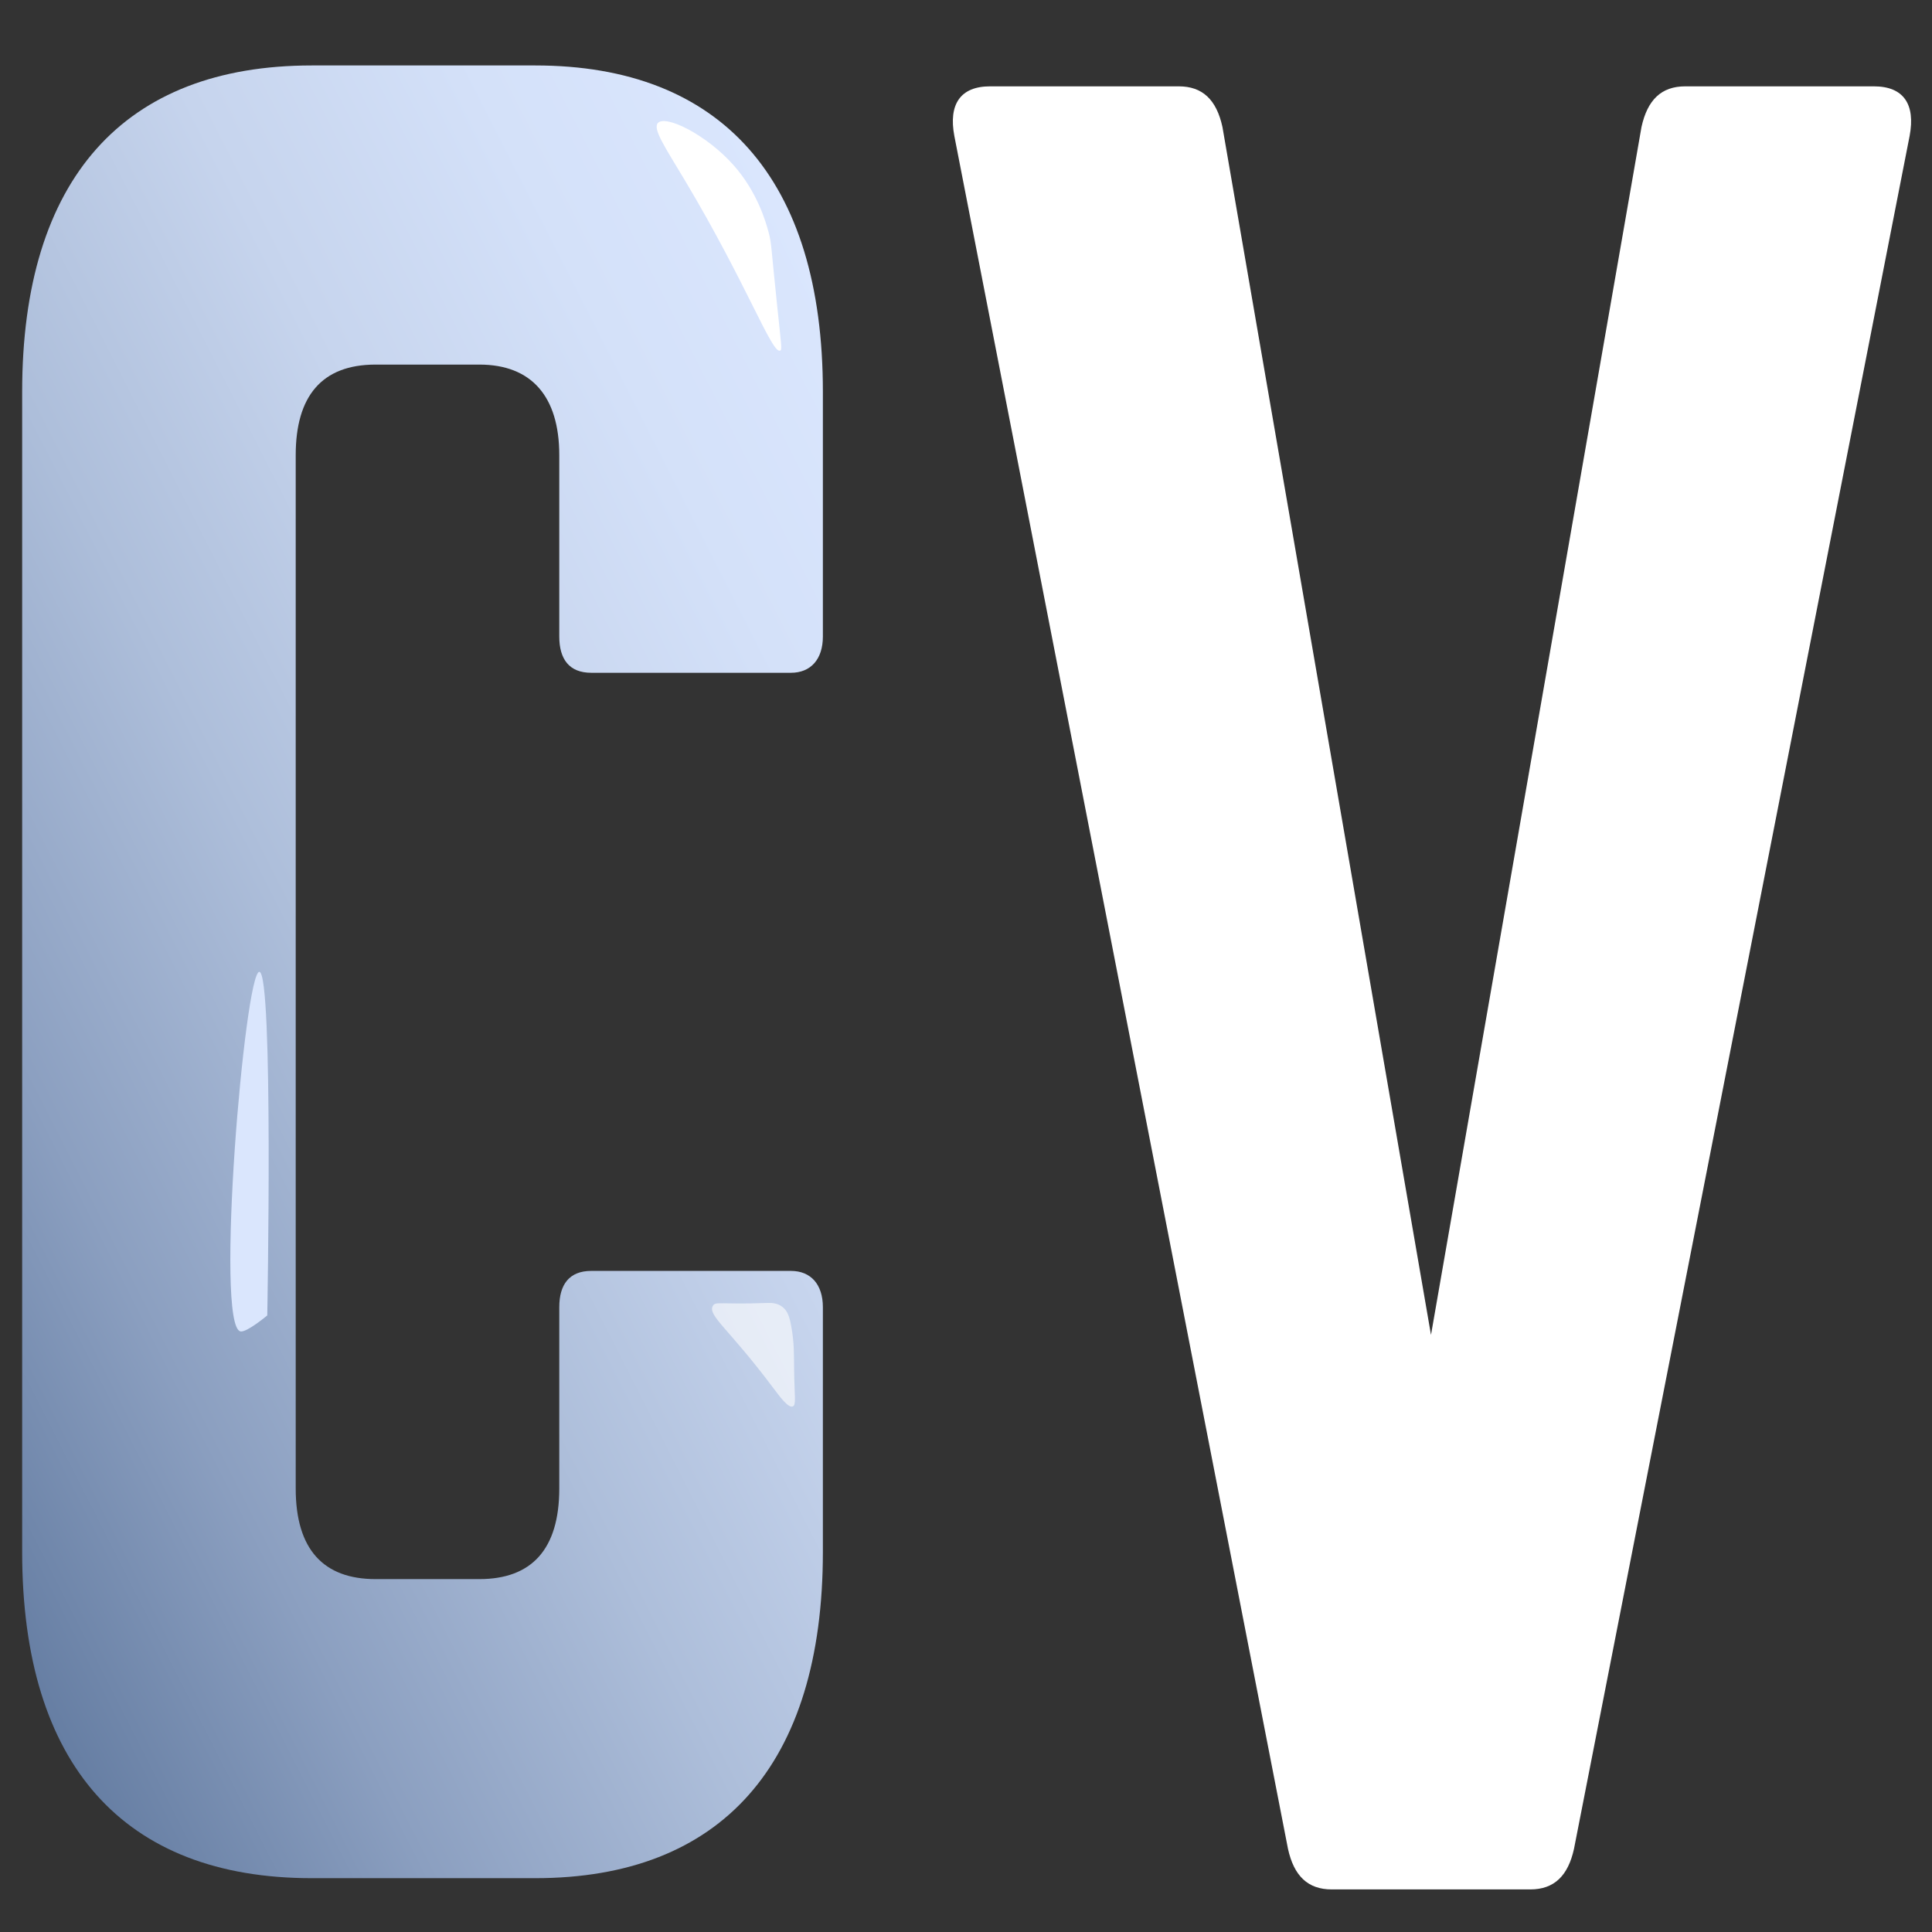<svg width="100" height="100" viewBox="0 0 100 100" fill="none" xmlns="http://www.w3.org/2000/svg">
<rect x="0" y="0" width="100" height="100" fill="#333333" stroke="none"/>
<path d="M96.991 4.469C98.534 4.469 99.149 5.4 98.842 7.034L81.47 95.695C81.163 97.093 80.442 97.796 79.208 97.796H68.928C67.692 97.796 66.973 97.096 66.666 95.695L49.396 7.034C49.089 5.402 49.706 4.469 51.247 4.469H61.013C62.247 4.469 62.966 5.166 63.273 6.569L74.068 69.095L84.964 6.569C85.274 5.166 85.993 4.469 87.227 4.469H96.993H96.991Z" fill="white"/>
<path d="M42.592 32.946C42.592 34.118 41.97 34.823 40.938 34.823H30.602C29.465 34.823 28.948 34.121 28.948 32.946V23.561C28.948 20.512 27.502 18.871 24.813 18.871H19.439C16.649 18.871 15.306 20.512 15.306 23.561V77.044C15.306 80.21 16.753 81.734 19.439 81.734H24.813C27.502 81.734 28.948 80.21 28.948 77.044V67.659C28.948 66.487 29.465 65.782 30.602 65.782H40.938C41.97 65.782 42.592 66.484 42.592 67.659V80.326C42.592 91.35 37.32 97.214 27.707 97.214H16.133C6.417 97.214 1.147 91.35 1.147 80.326V20.279C1.147 9.255 6.419 3.388 16.133 3.388H27.707C37.32 3.388 42.592 9.253 42.592 20.279V32.946Z" fill="url(#paint0_linear_665_3477)"/>
<path d="M34.051 6.368C34.449 5.926 36.566 6.972 37.958 8.537C39.203 9.935 39.639 11.491 39.783 12.024C39.944 12.621 39.894 12.685 40.23 15.864C40.44 17.871 40.487 18.107 40.381 18.148C39.95 18.325 38.681 14.751 35.462 9.356C34.427 7.621 33.774 6.675 34.053 6.366L34.051 6.368Z" fill="white"/>
<path d="M13.425 50.303C14.161 50.355 13.834 68.083 13.834 68.086C13.834 68.086 12.778 68.97 12.453 68.914C11.098 68.678 12.674 50.252 13.425 50.303Z" fill="#DAE6FD"/>
<path opacity="0.6" d="M36.898 67.592C37.032 67.344 37.287 67.531 39.662 67.442C39.864 67.435 40.214 67.42 40.504 67.649C40.775 67.862 40.87 68.187 40.953 68.636C41.115 69.516 41.093 70.115 41.104 70.921C41.124 72.304 41.217 72.719 41.037 72.796C40.799 72.894 40.359 72.287 39.98 71.784C37.712 68.757 36.625 68.091 36.895 67.592H36.898Z" fill="white"/>
<defs>
<linearGradient id="paint0_linear_665_3477" x1="51.132" y1="31.14" x2="-10.845" y2="62.671" gradientUnits="userSpaceOnUse">
<stop stop-color="#DAE6FD"/>
<stop offset="0.16" stop-color="#D4E1F9"/>
<stop offset="0.36" stop-color="#C6D4ED"/>
<stop offset="0.57" stop-color="#ADBEDA"/>
<stop offset="0.8" stop-color="#8B9FC0"/>
<stop offset="1" stop-color="#667EA3"/>
</linearGradient>
</defs>
</svg>
